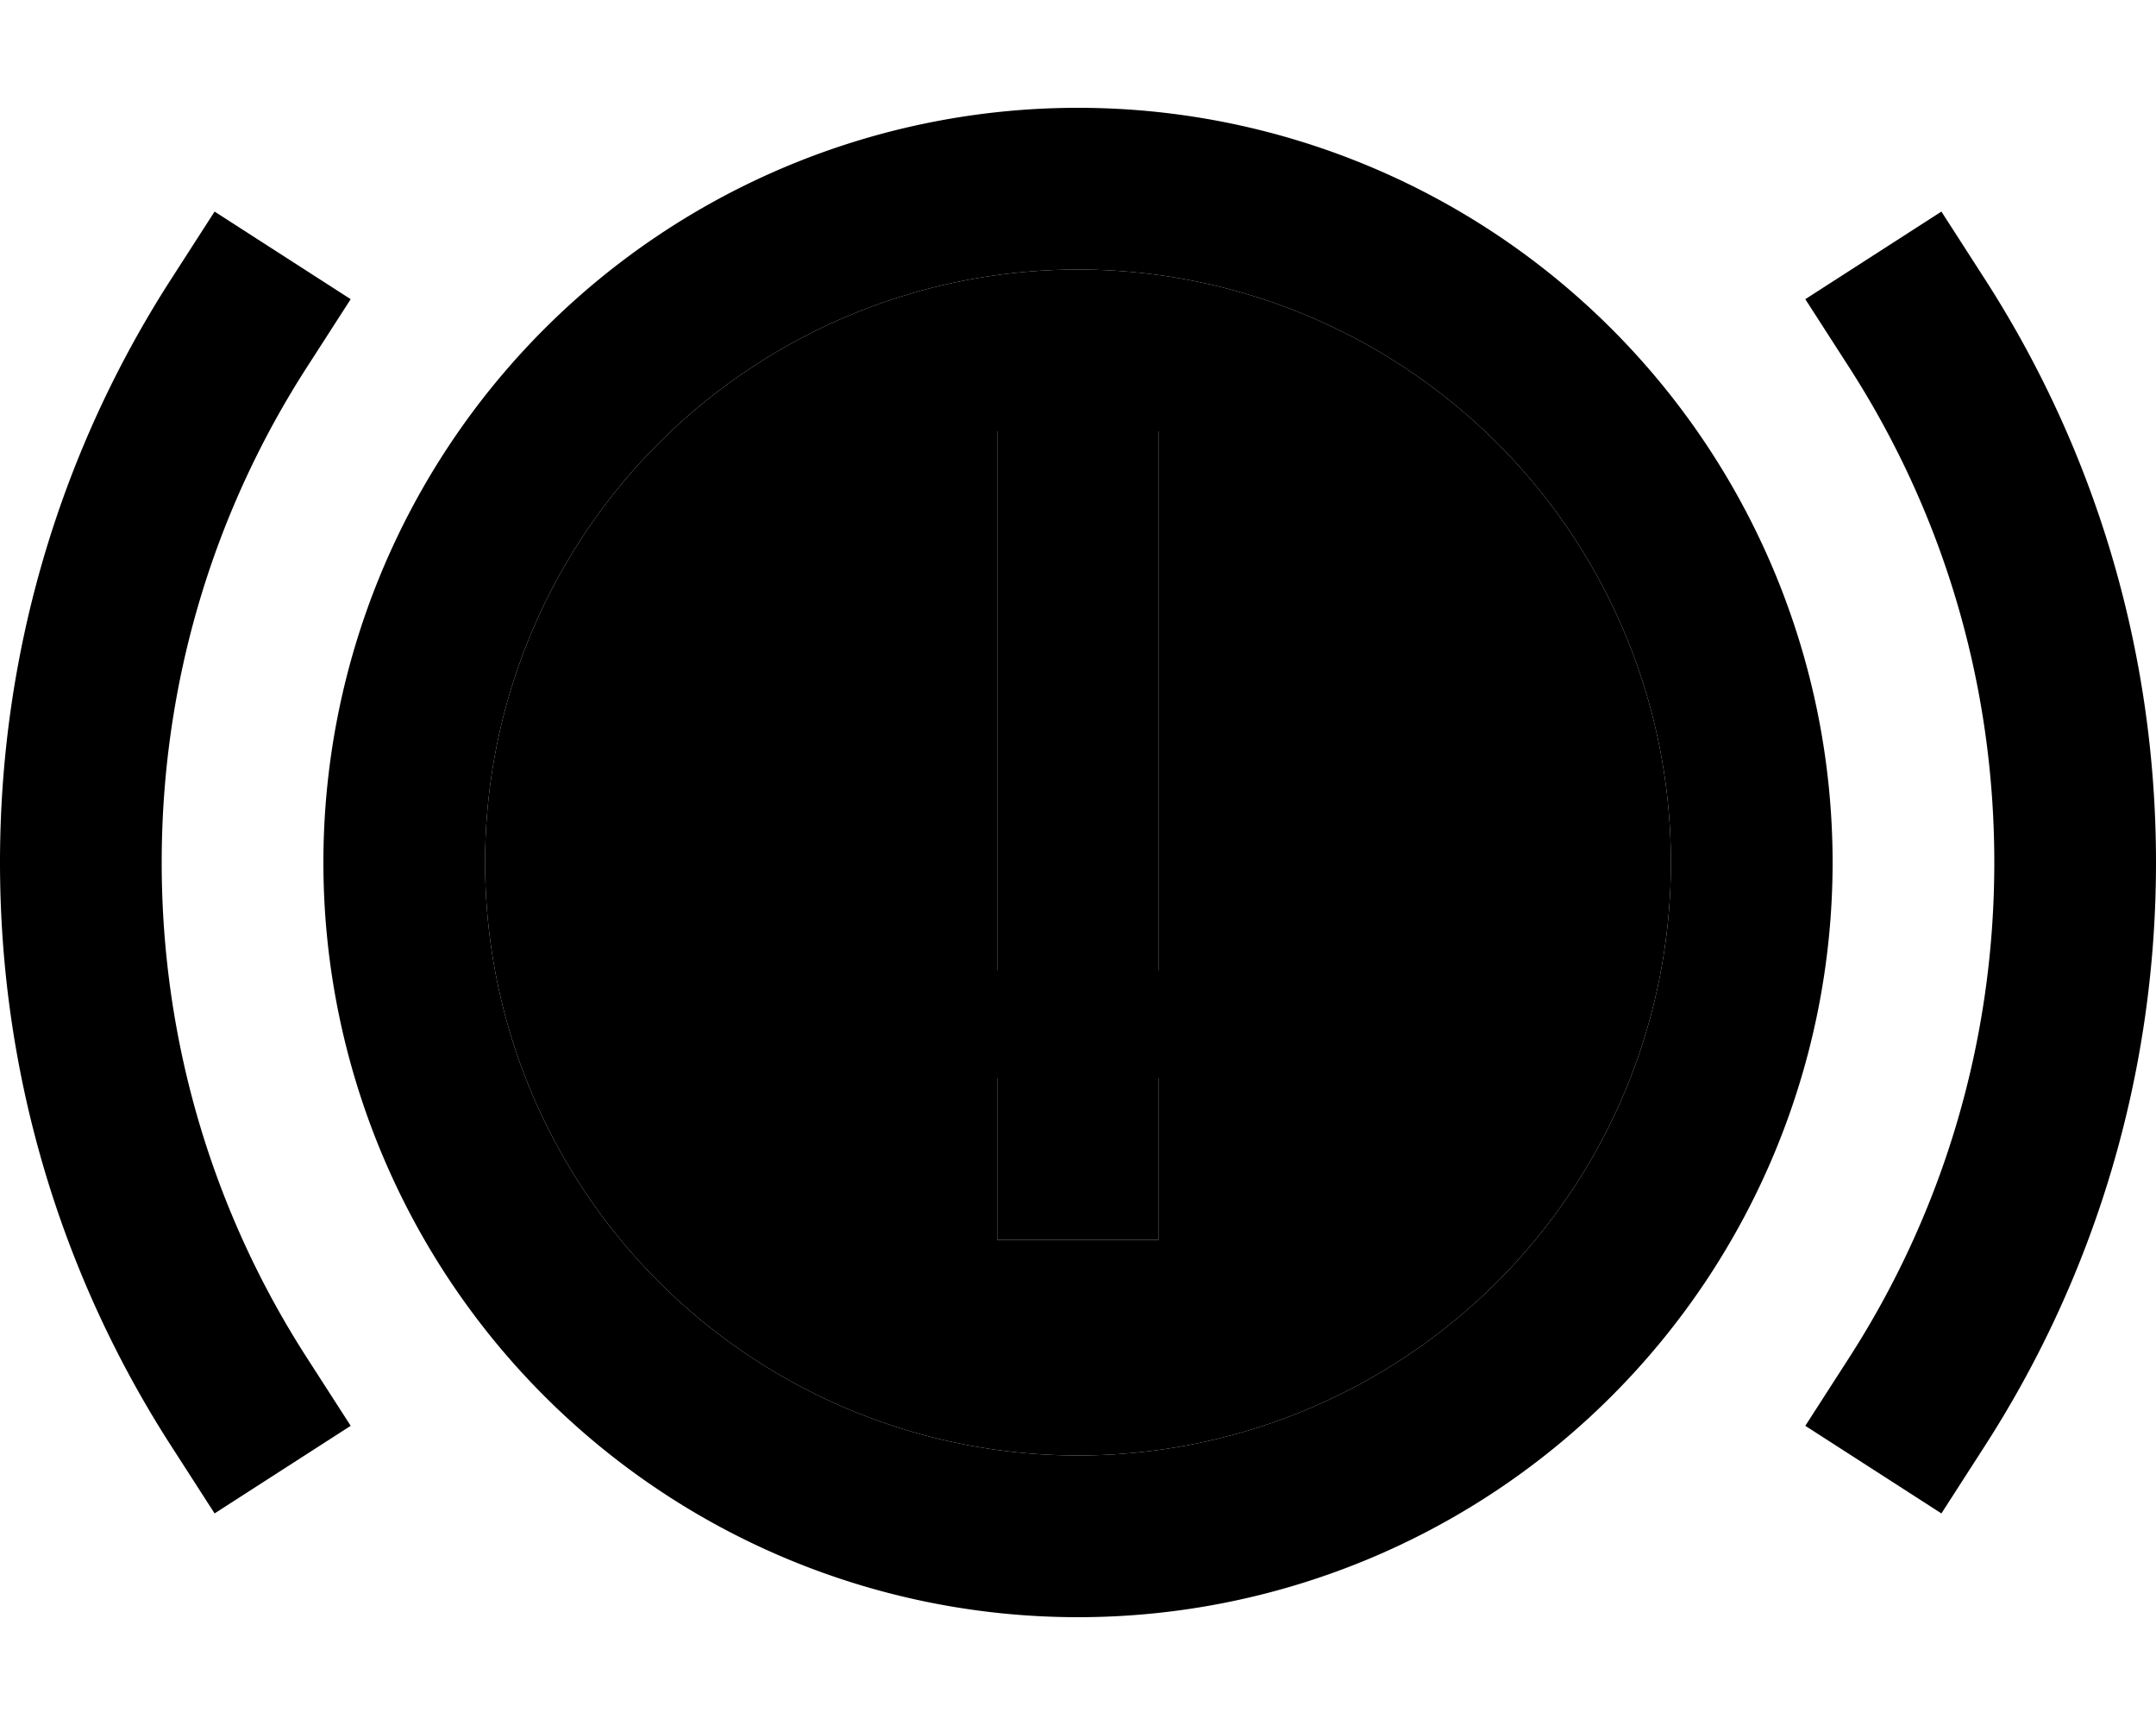 <svg xmlns="http://www.w3.org/2000/svg" viewBox="0 0 640 512"><path class="pr-icon-duotone-secondary" d="M144 256a176 176 0 1 0 352 0 176 176 0 1 0 -352 0zM296 128l48 0 0 24 0 112 0 24-48 0 0-24 0-112 0-24zm0 192l48 0 0 48-48 0 0-48z"/><path class="pr-icon-duotone-primary" d="M320 80a176 176 0 1 1 0 352 176 176 0 1 1 0-352zm0 400a224 224 0 1 0 0-448 224 224 0 1 0 0 448zM104.1 88.8l-40.4-26L50.7 83C18.6 132.9 0 192.3 0 256s18.6 123.1 50.7 173l13 20.2 40.4-26L91.1 403C63.8 360.6 48 310.2 48 256s15.8-104.6 43.1-147l13-20.2zm472.2-26l-40.4 26 13 20.2c27.3 42.4 43.1 92.8 43.1 147s-15.8 104.6-43.1 147l-13 20.2 40.4 26 13-20.2C621.4 379.1 640 319.7 640 256s-18.6-123.1-50.7-173l-13-20.2zM344 128l-48 0 0 24 0 112 0 24 48 0 0-24 0-112 0-24zM296 368l48 0 0-48-48 0 0 48z"/></svg>
